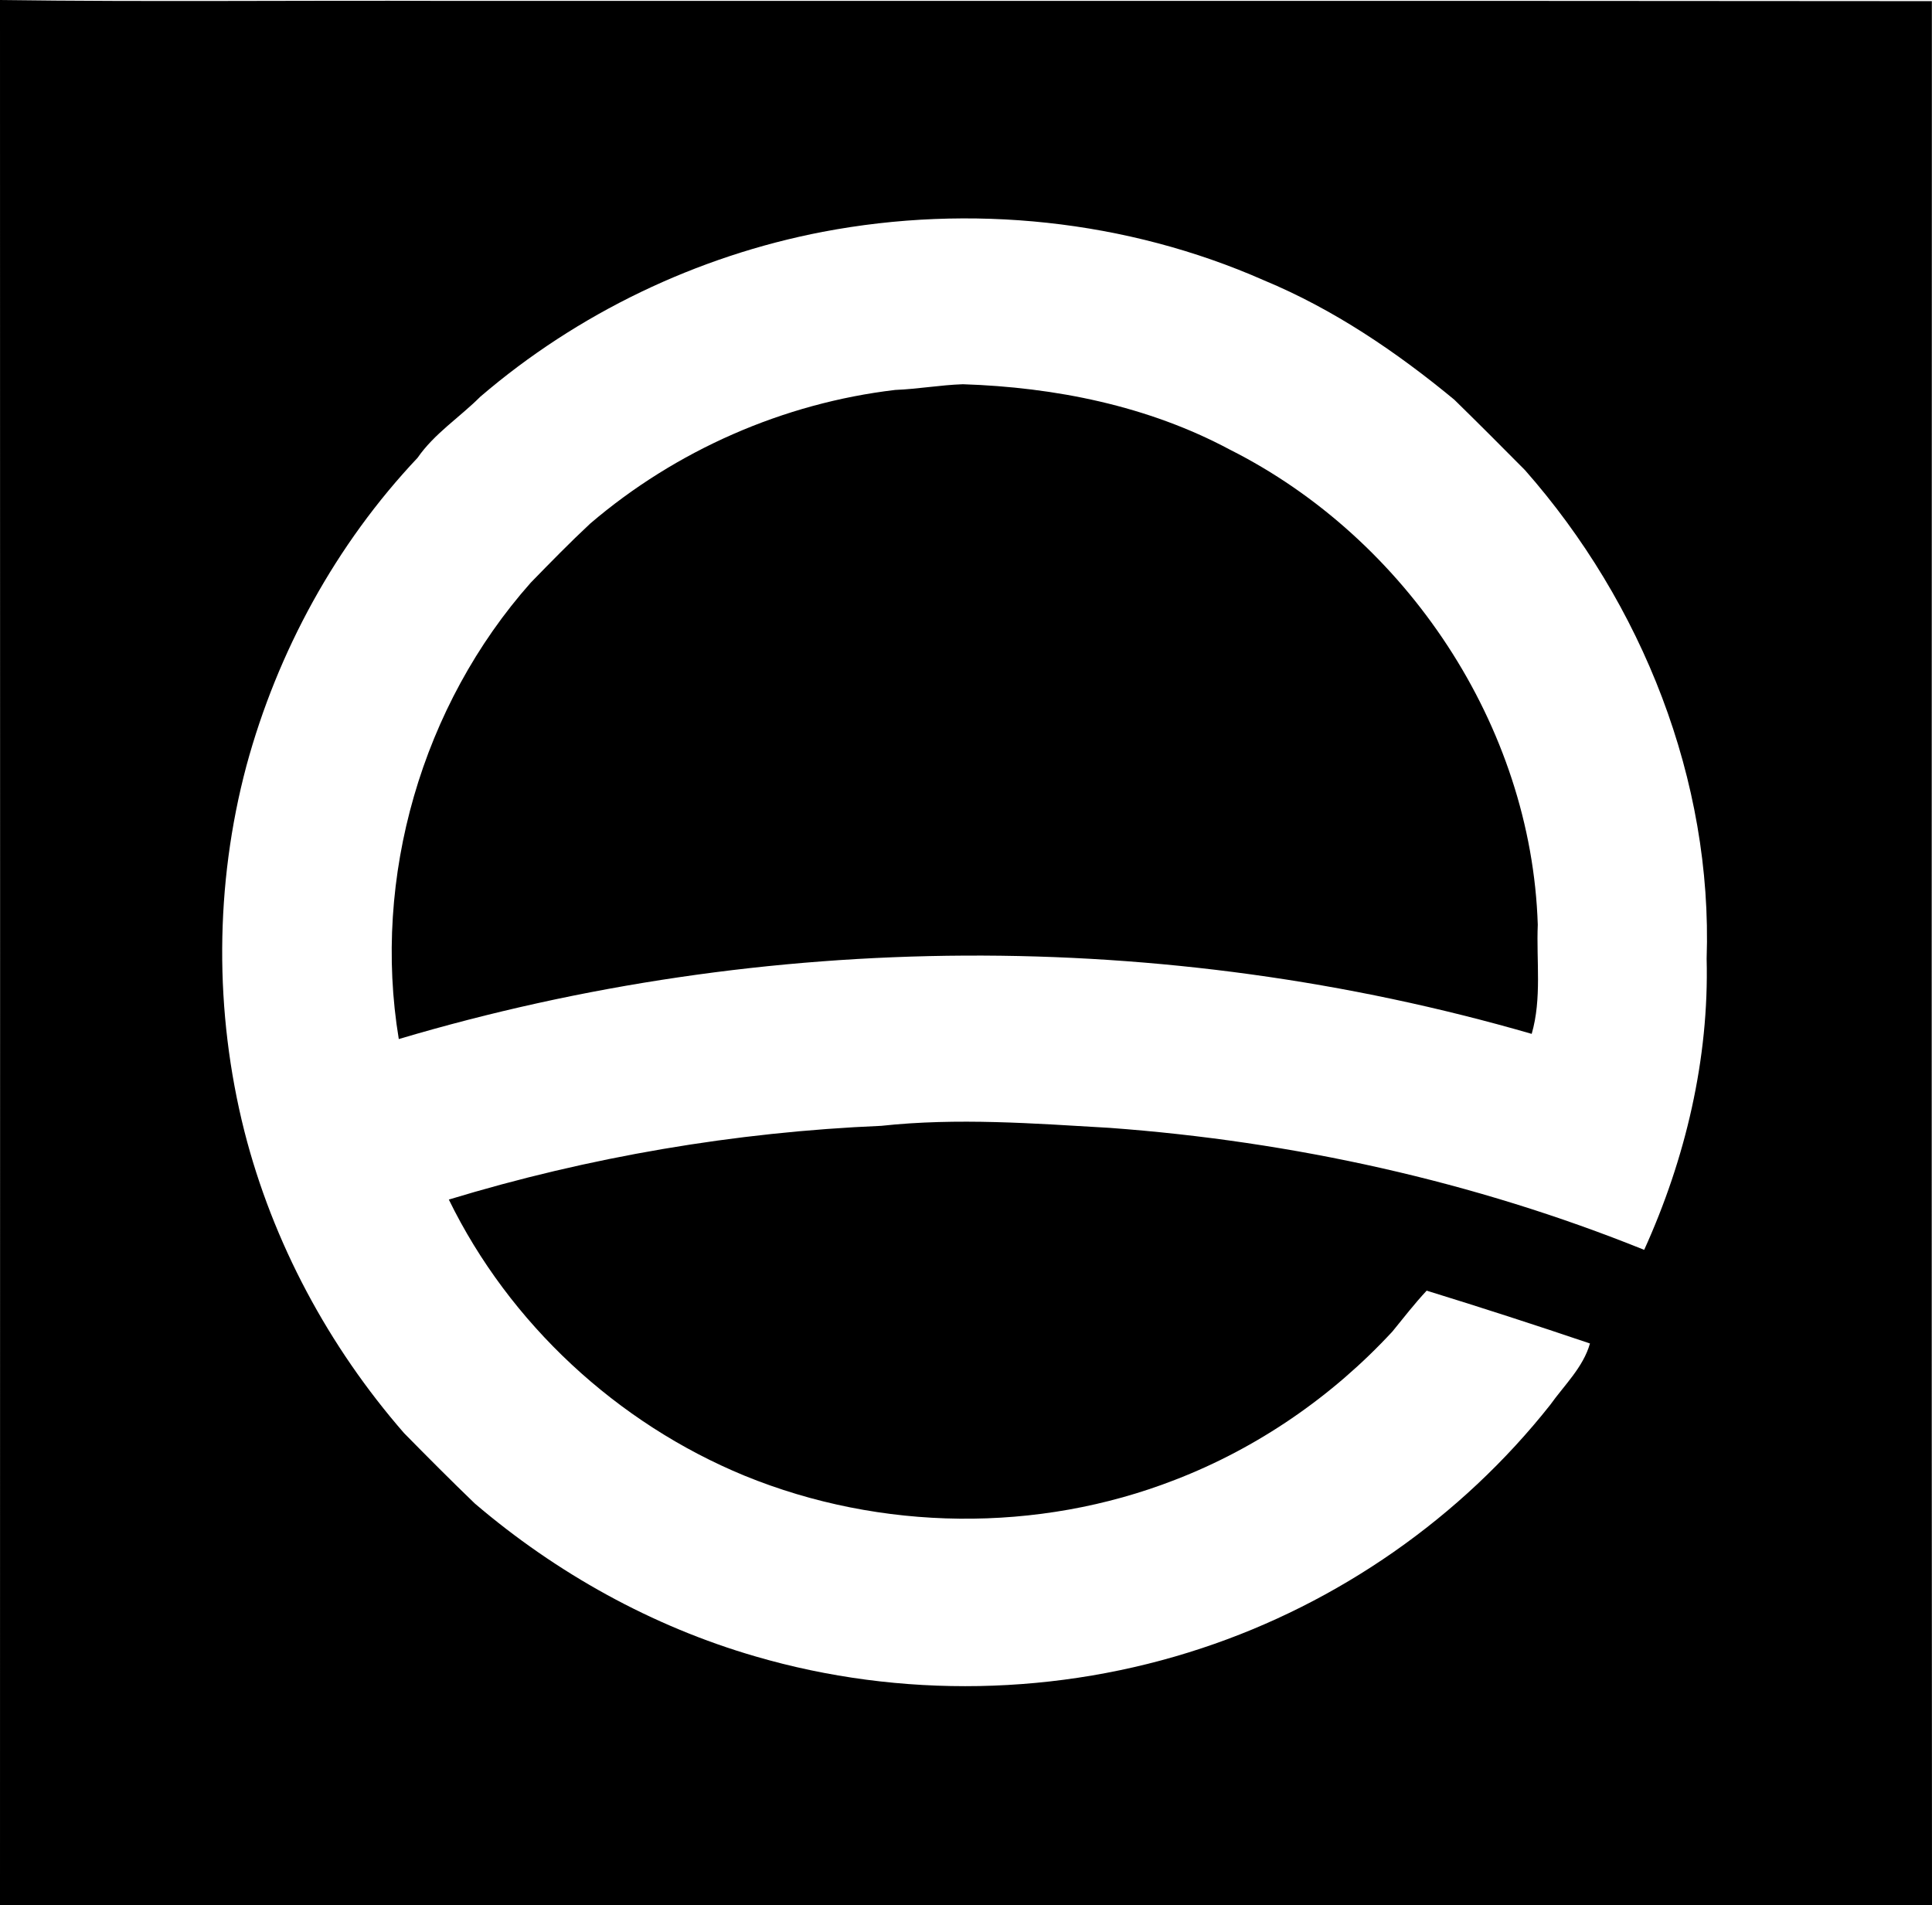 <?xml version="1.0" encoding="iso-8859-1"?>
<!-- Generator: Adobe Illustrator 21.0.2, SVG Export Plug-In . SVG Version: 6.00 Build 0)  -->
<svg version="1.1" xmlns="http://www.w3.org/2000/svg" xmlns:xlink="http://www.w3.org/1999/xlink" x="0px" y="0px"
	 viewBox="0 0 15.251 15.038" style="enable-background:new 0 0 15.251 15.038;" xml:space="preserve">
<g id="VEB_Kraftfahrzeug_x5F_Instandsetzung_x5F_Einheit">
	<path d="M0,0c1.171,0.016,2.342,0.002,3.513,0.007c3.912,0.001,7.824-0.002,11.737,0.002c-0.001,5.01-0.003,10.019,0.001,15.029
		c-5.083,0-10.167-0.001-15.251,0C0.001,10.025,0.001,5.012,0,0z M6.495,1.83C5.501,2.021,4.559,2.473,3.791,3.132
		C3.628,3.295,3.429,3.422,3.296,3.614C2.653,4.295,2.19,5.142,1.945,6.046C1.695,6.985,1.691,7.987,1.929,8.929
		c0.224,0.88,0.666,1.701,1.261,2.384c0.184,0.187,0.369,0.373,0.558,0.555c0.644,0.55,1.401,0.971,2.215,1.207
		c1.146,0.335,2.393,0.311,3.525-0.065c1.077-0.356,2.046-1.031,2.749-1.92c0.111-0.156,0.261-0.297,0.314-0.485
		c-0.428-0.145-0.858-0.284-1.289-0.417c-0.096,0.103-0.182,0.214-0.27,0.322c-0.474,0.513-1.066,0.921-1.718,1.172
		c-1.081,0.421-2.322,0.406-3.396-0.033c-1.006-0.414-1.857-1.201-2.335-2.18c1.108-0.337,2.259-0.533,3.414-0.582
		c0.599-0.065,1.203-0.019,1.802,0.016c1.443,0.106,2.876,0.421,4.22,0.963c0.326-0.718,0.513-1.509,0.493-2.298
		c0.048-1.408-0.508-2.806-1.434-3.857c-0.185-0.187-0.37-0.372-0.558-0.556c-0.456-0.377-0.953-0.714-1.502-0.942
		C8.892,1.734,7.659,1.608,6.495,1.83z"/>
	<path d="M7.067,3.078c0.179-0.007,0.356-0.039,0.534-0.045c0.727,0.024,1.461,0.17,2.107,0.516c1.395,0.702,2.381,2.181,2.431,3.75
		c-0.012,0.288,0.033,0.582-0.048,0.862C9.186,7.32,6.046,7.341,3.148,8.202C2.937,6.926,3.331,5.567,4.19,4.599
		c0.154-0.158,0.308-0.316,0.469-0.466C5.335,3.555,6.184,3.182,7.067,3.078z"/>
</g>
<g id="Layer_1">
</g>
</svg>
